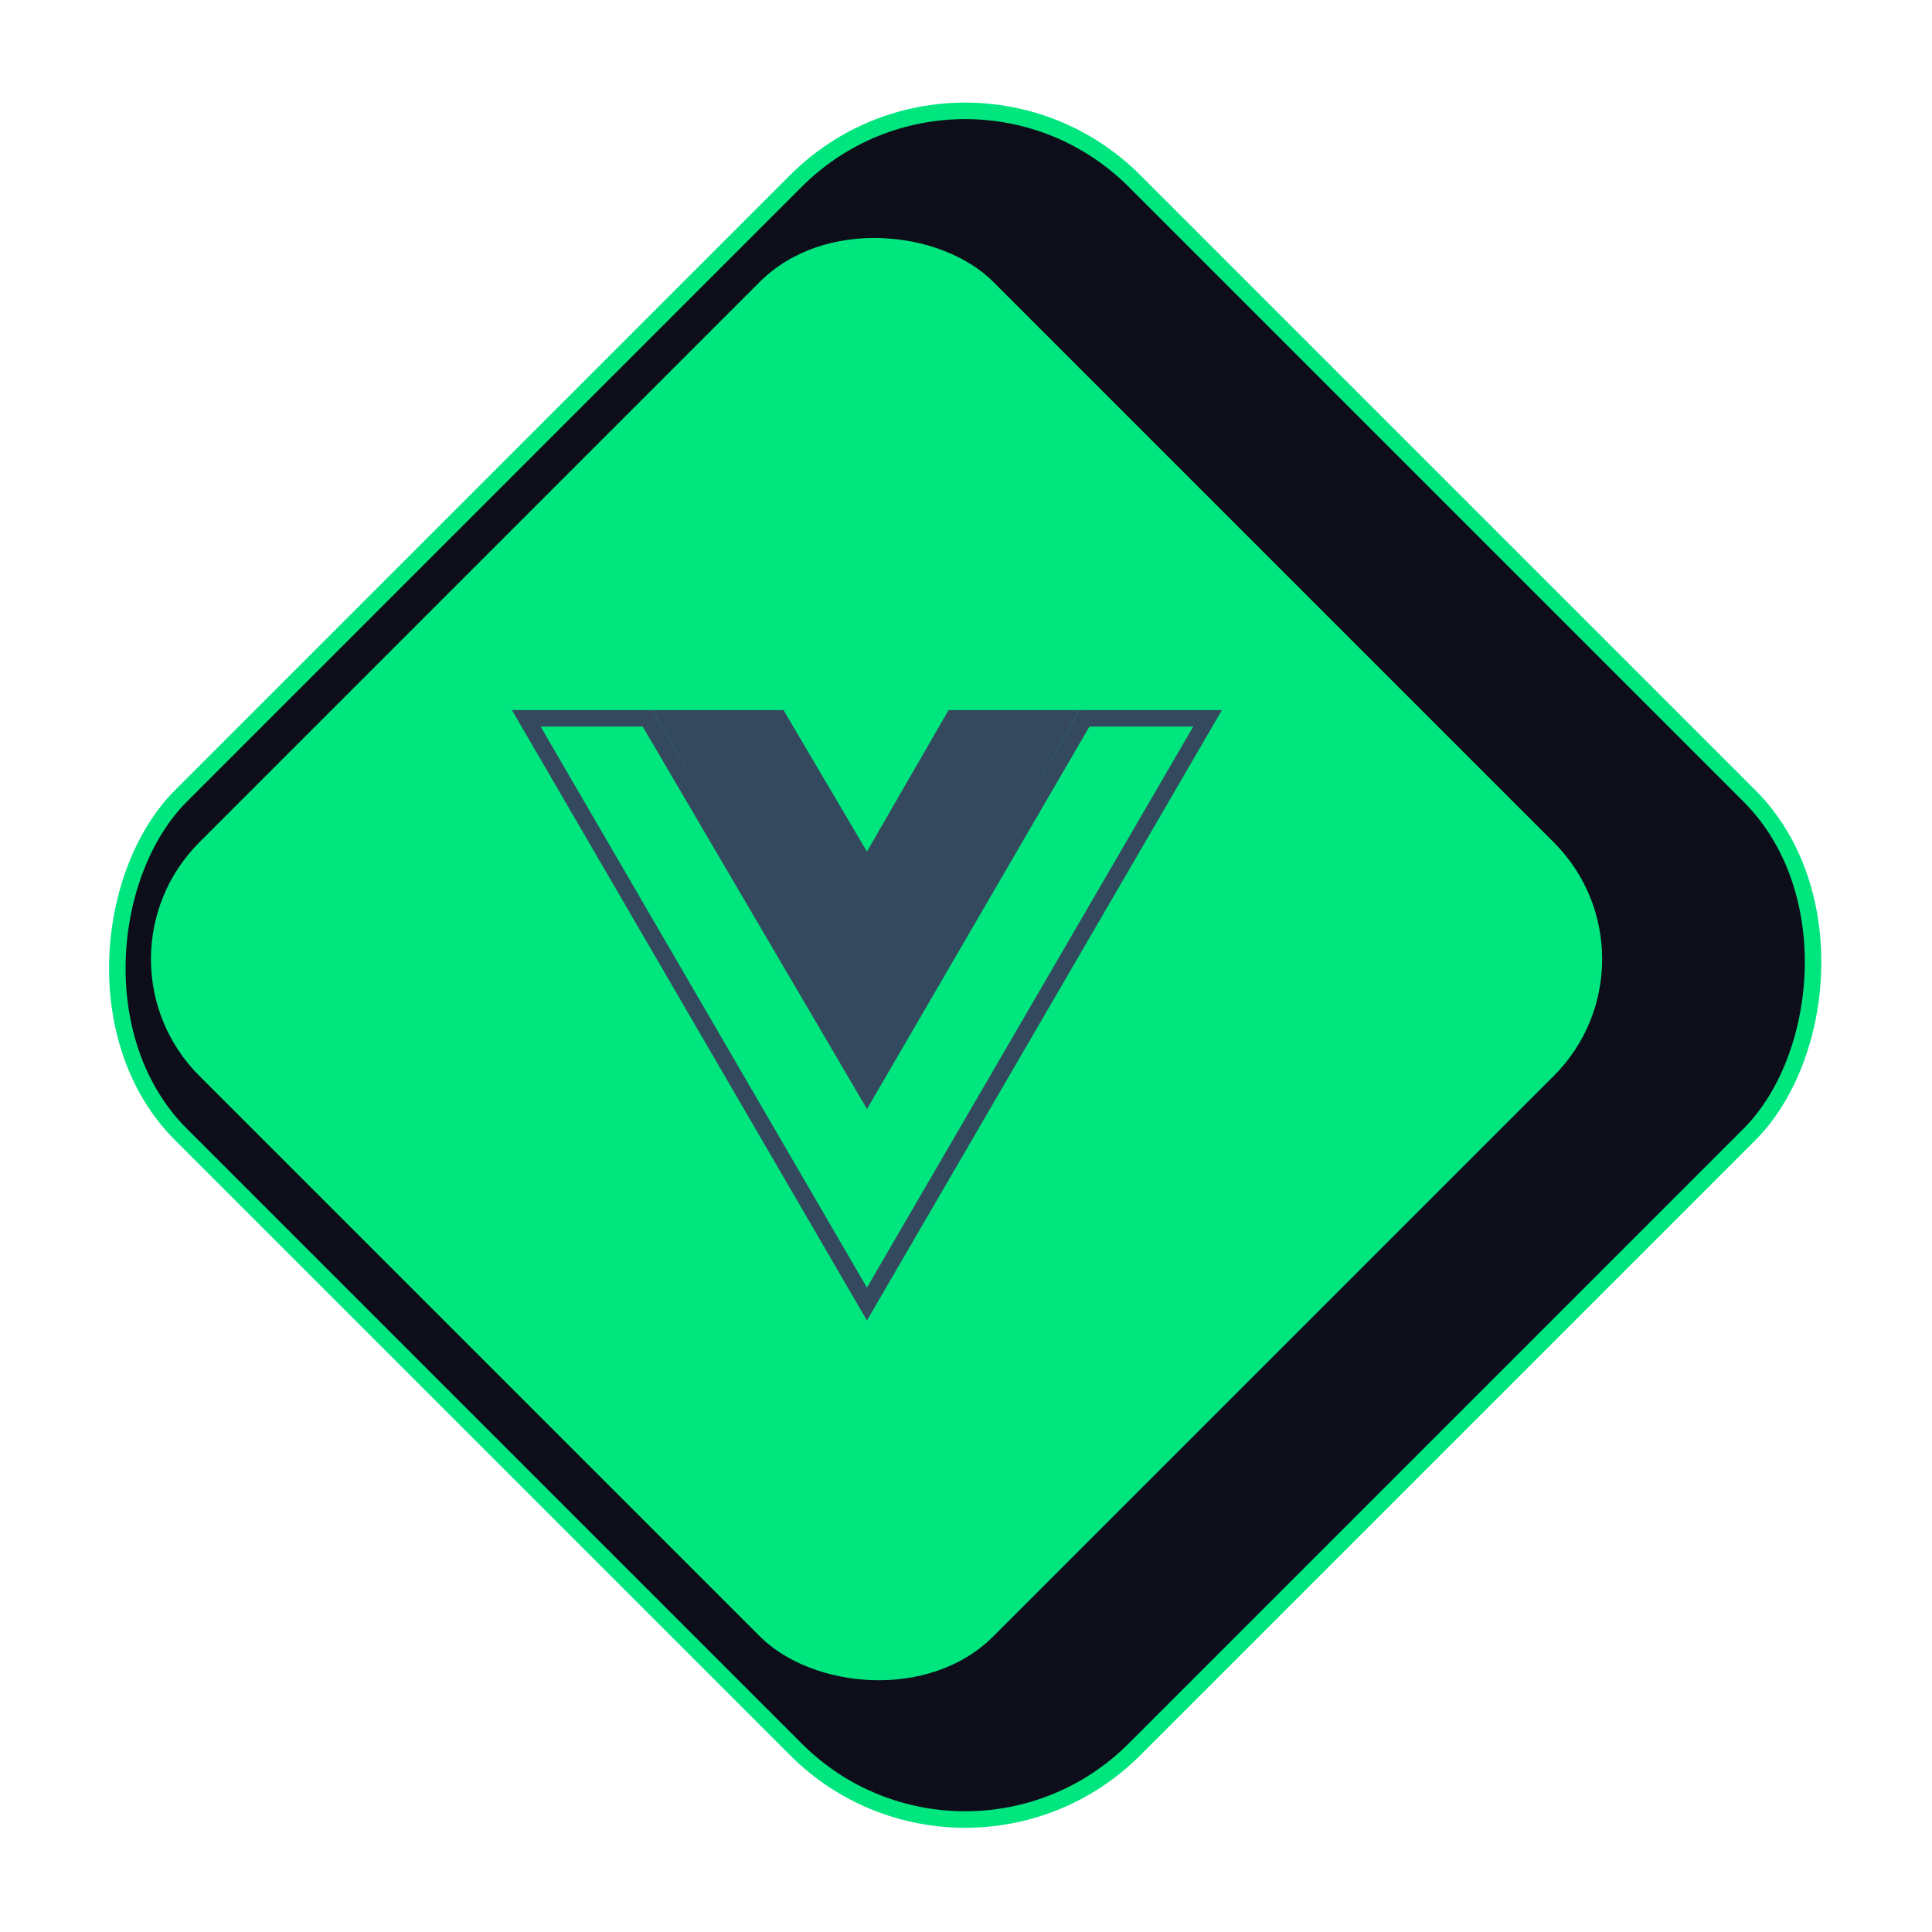 <svg width="117" height="117" viewBox="0 0 117 117" fill="none" xmlns="http://www.w3.org/2000/svg">
<rect x="58.451" y="0.707" width="81.662" height="81.662" rx="14.5" transform="rotate(45 58.451 0.707)" fill="#0E0E1A" stroke="#00E67F"/>
<rect x="5" y="58.083" width="68" height="68" rx="10" transform="rotate(-45 5 58.083)" fill="#00E67F"/>
<g clip-path="url(#clip0_1027_15)">
<path d="M65.4 43H74.001L52.501 79.966L31 43H47.448L52.501 51.572L57.446 43H65.4Z" fill="#00E67F"/>
<path d="M73.131 43.5L52.501 78.972L31.87 43.5H39.207L52.069 65.433L52.502 66.171L52.933 65.431L65.688 43.5H73.131Z" fill="#00E67F" stroke="#34495E"/>
<path d="M39.493 43L52.5 65.287L65.4 43H57.445L52.5 51.572L47.448 43H39.493Z" fill="#34495E"/>
</g>
<defs>
<clipPath id="clip0_1027_15">
<rect width="43" height="37" fill="white" transform="translate(31 43)"/>
</clipPath>
</defs>
</svg>
